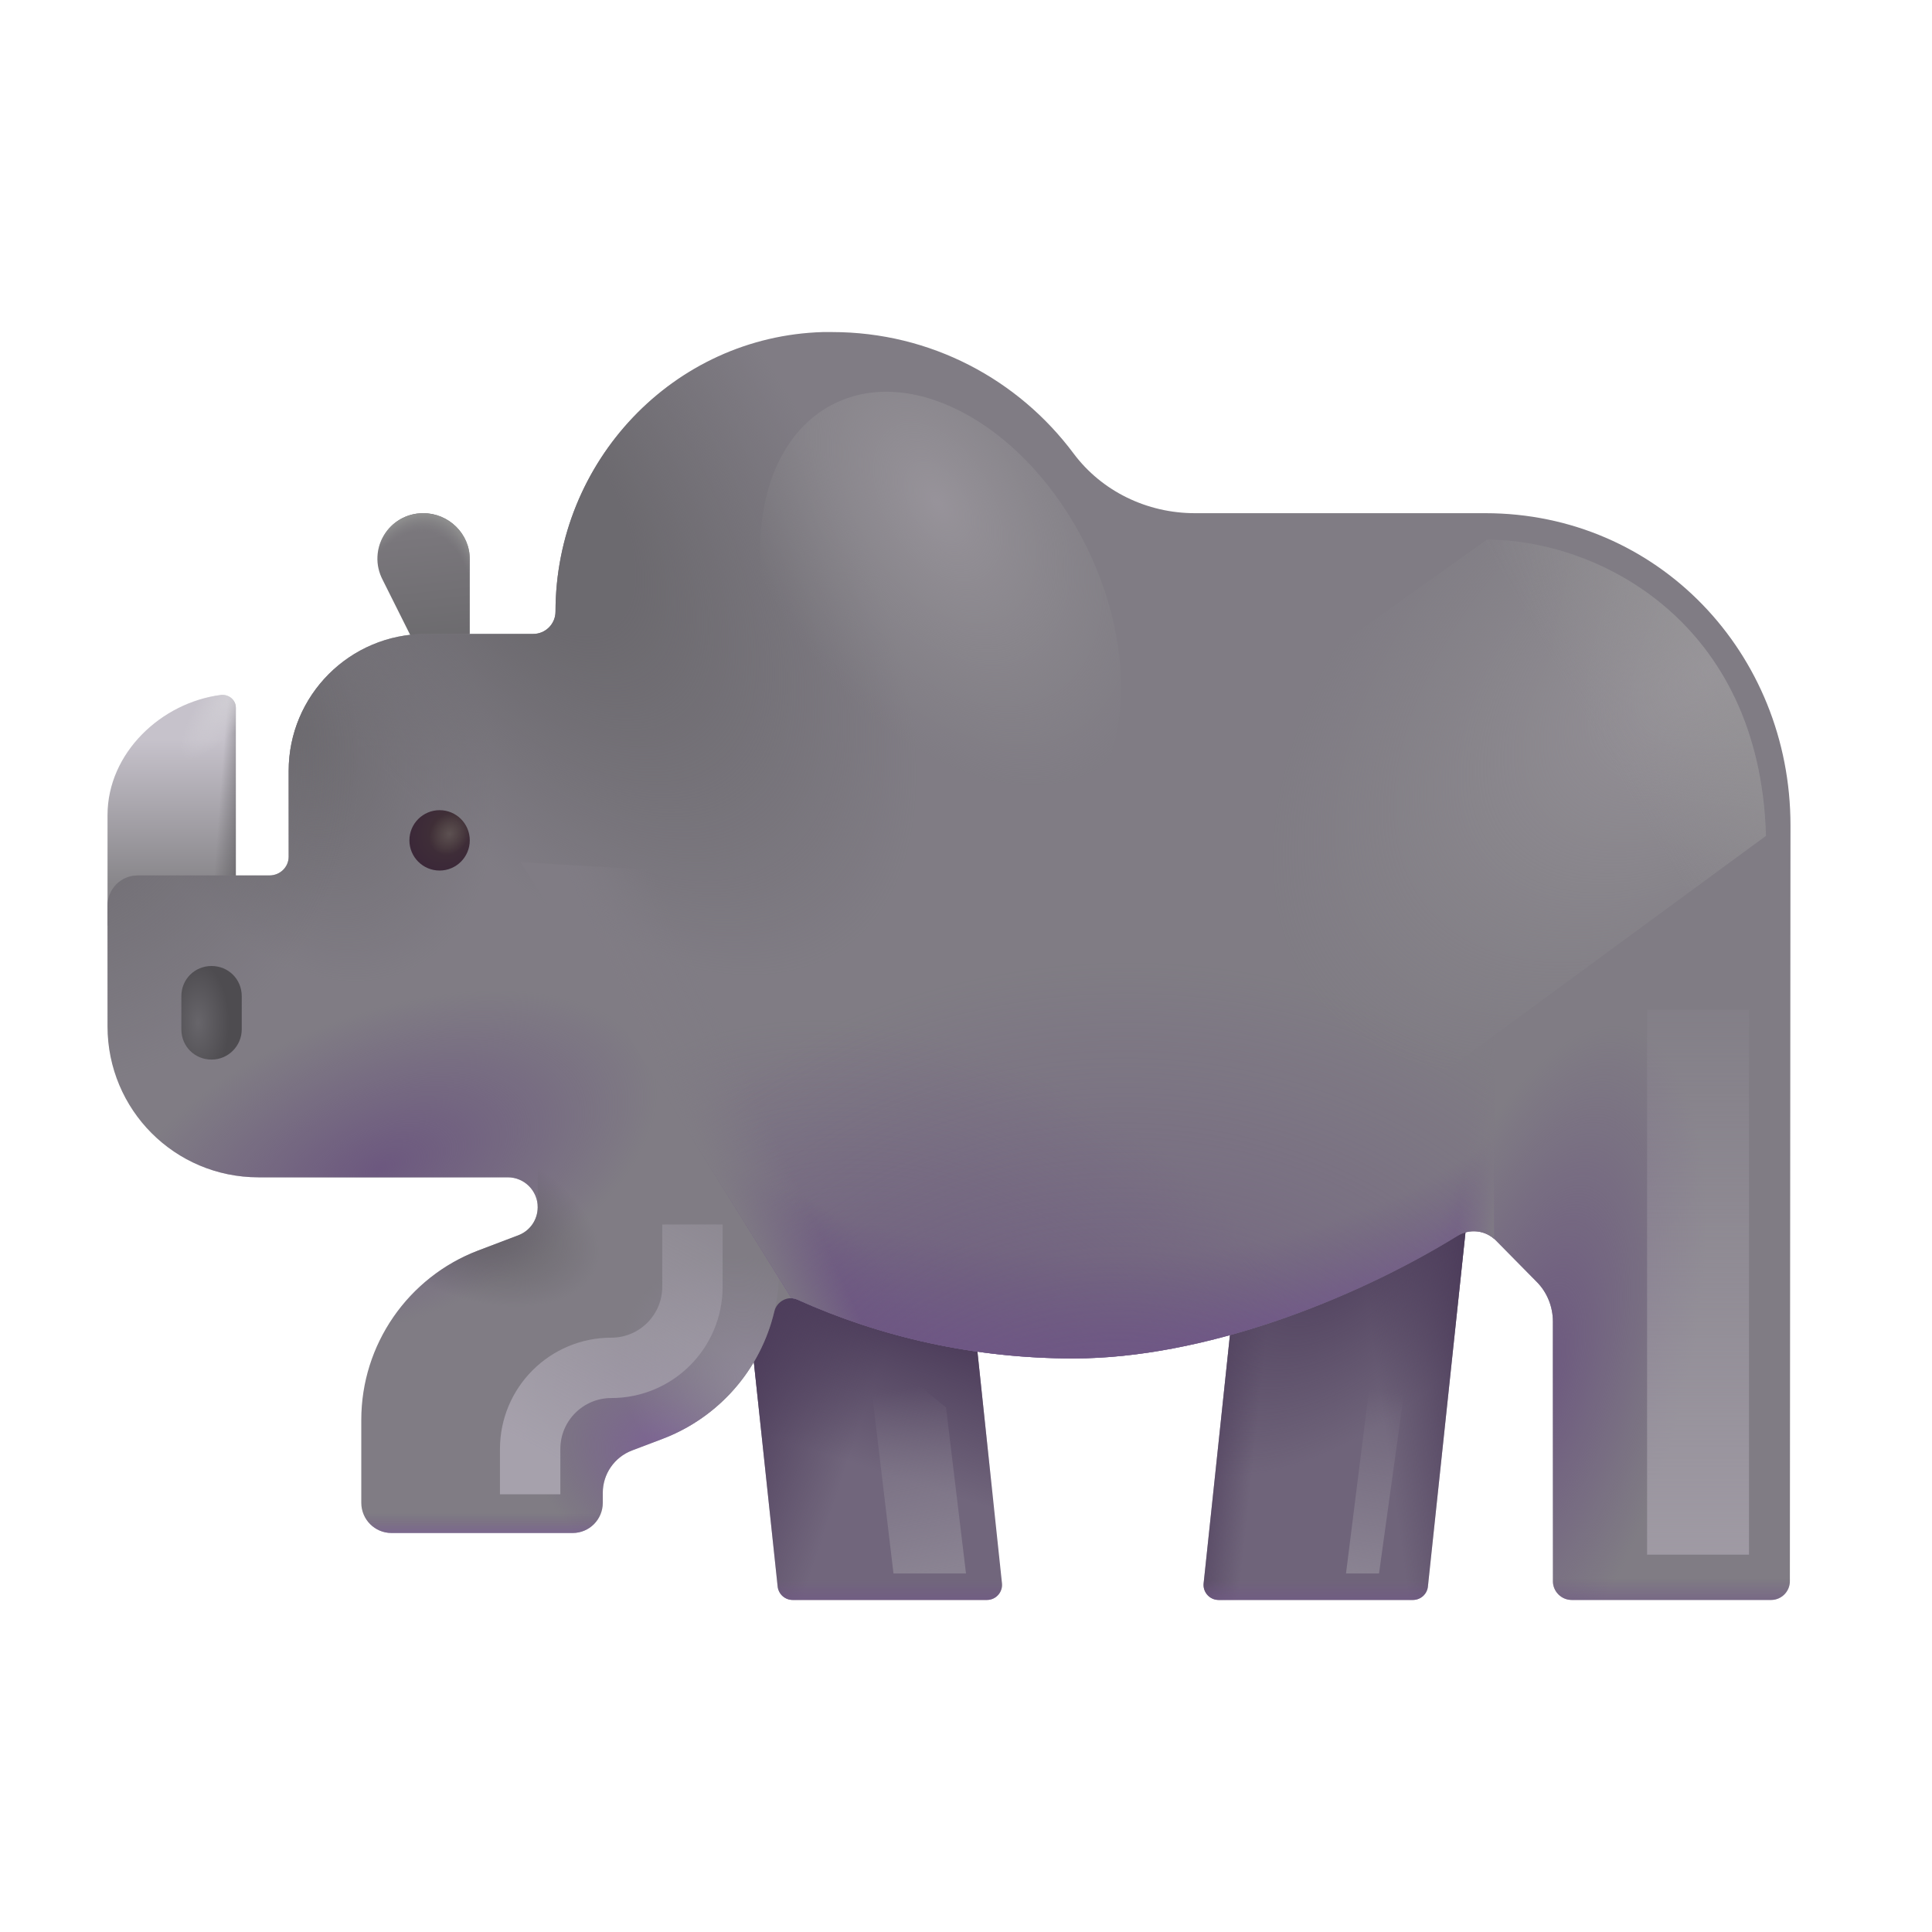 <svg width="32" height="32" viewBox="0 0 32 32" fill="none" xmlns="http://www.w3.org/2000/svg">
<g clip-path="url(#clip0_28327_3546)">
<path d="M3.906 11.72C3.906 11.6 3.796 11.5 3.666 11.51C2.676 11.63 1.781 12.47 1.781 13.5V15.328H3.906C3.906 15.328 3.906 12.41 3.906 11.72Z" fill="url(#paint0_linear_28327_3546)"/>
<path d="M3.906 11.72C3.906 11.6 3.796 11.5 3.666 11.51C2.676 11.63 1.781 12.47 1.781 13.5V15.328H3.906C3.906 15.328 3.906 12.41 3.906 11.72Z" fill="url(#paint1_linear_28327_3546)"/>
<path d="M3.906 11.72C3.906 11.6 3.796 11.5 3.666 11.51C2.676 11.63 1.781 12.47 1.781 13.5V15.328H3.906C3.906 15.328 3.906 12.41 3.906 11.72Z" fill="url(#paint2_radial_28327_3546)"/>
<path d="M7.011 8.5C7.431 8.5 7.781 8.84 7.781 9.26V10.5L6.951 10.83L6.341 9.61C6.071 9.1 6.441 8.5 7.011 8.5Z" fill="url(#paint3_linear_28327_3546)"/>
<path d="M7.011 8.5C7.431 8.5 7.781 8.84 7.781 9.26V10.5L6.951 10.83L6.341 9.61C6.071 9.1 6.441 8.5 7.011 8.5Z" fill="url(#paint4_radial_28327_3546)"/>
<path d="M20.748 18.562H24.469L23.651 26.276C23.638 26.404 23.53 26.5 23.402 26.5H20.184C20.036 26.5 19.92 26.371 19.936 26.224L20.748 18.562Z" fill="#6F647A"/>
<path d="M20.748 18.562H24.469L23.651 26.276C23.638 26.404 23.53 26.5 23.402 26.5H20.184C20.036 26.5 19.92 26.371 19.936 26.224L20.748 18.562Z" fill="url(#paint5_radial_28327_3546)"/>
<path d="M20.748 18.562H24.469L23.651 26.276C23.638 26.404 23.53 26.5 23.402 26.5H20.184C20.036 26.5 19.92 26.371 19.936 26.224L20.748 18.562Z" fill="url(#paint6_linear_28327_3546)"/>
<path d="M20.748 18.562H24.469L23.651 26.276C23.638 26.404 23.53 26.5 23.402 26.5H20.184C20.036 26.5 19.92 26.371 19.936 26.224L20.748 18.562Z" fill="url(#paint7_linear_28327_3546)"/>
<path d="M20.748 18.562H24.469L23.651 26.276C23.638 26.404 23.53 26.5 23.402 26.5H20.184C20.036 26.5 19.92 26.371 19.936 26.224L20.748 18.562Z" fill="url(#paint8_linear_28327_3546)"/>
<path d="M15.784 18.562H12.062L12.88 26.276C12.894 26.404 13.001 26.5 13.129 26.5H16.347C16.496 26.5 16.611 26.371 16.596 26.224L15.784 18.562Z" fill="#71667C"/>
<path d="M15.784 18.562H12.062L12.88 26.276C12.894 26.404 13.001 26.5 13.129 26.5H16.347C16.496 26.5 16.611 26.371 16.596 26.224L15.784 18.562Z" fill="url(#paint9_linear_28327_3546)"/>
<path d="M15.784 18.562H12.062L12.88 26.276C12.894 26.404 13.001 26.5 13.129 26.5H16.347C16.496 26.5 16.611 26.371 16.596 26.224L15.784 18.562Z" fill="url(#paint10_linear_28327_3546)"/>
<path d="M15.784 18.562H12.062L12.88 26.276C12.894 26.404 13.001 26.5 13.129 26.5H16.347C16.496 26.5 16.611 26.371 16.596 26.224L15.784 18.562Z" fill="url(#paint11_linear_28327_3546)"/>
<path d="M24.601 8.5H19.791C19.001 8.5 18.251 8.14 17.781 7.51C16.871 6.29 15.421 5.5 13.781 5.5H13.631C11.151 5.57 9.201 7.65 9.201 10.13C9.201 10.334 9.036 10.5 8.831 10.5H7.051C5.791 10.5 4.781 11.52 4.781 12.77V14.19C4.781 14.36 4.641 14.5 4.461 14.5H2.281C2.005 14.5 1.781 14.724 1.781 15V17C1.781 18.38 2.891 19.5 4.281 19.5H8.41C8.684 19.5 8.906 19.722 8.906 19.996C8.906 20.203 8.779 20.387 8.586 20.46L7.92 20.713C6.755 21.156 5.984 22.272 5.984 23.518V24.891C5.984 25.167 6.208 25.391 6.484 25.391H9.484C9.761 25.391 9.984 25.167 9.984 24.891V24.726C9.984 24.414 10.177 24.135 10.468 24.024L10.971 23.833C11.914 23.475 12.598 22.676 12.825 21.723C12.865 21.555 13.049 21.455 13.206 21.525C14.601 22.152 16.15 22.5 17.781 22.5C19.914 22.5 22.385 21.551 24.138 20.471C24.341 20.346 24.605 20.373 24.773 20.543L25.451 21.23C25.622 21.4 25.721 21.64 25.721 21.89V26.19C25.721 26.36 25.861 26.5 26.032 26.5H29.336C29.506 26.5 29.646 26.36 29.646 26.19L29.656 13.67C29.656 10.82 27.461 8.5 24.601 8.5Z" fill="#807C84"/>
<path d="M24.601 8.5H19.791C19.001 8.5 18.251 8.14 17.781 7.51C16.871 6.29 15.421 5.5 13.781 5.5H13.631C11.151 5.57 9.201 7.65 9.201 10.13C9.201 10.334 9.036 10.5 8.831 10.5H7.051C5.791 10.5 4.781 11.52 4.781 12.77V14.19C4.781 14.36 4.641 14.5 4.461 14.5H2.281C2.005 14.5 1.781 14.724 1.781 15V17C1.781 18.38 2.891 19.5 4.281 19.5H8.41C8.684 19.5 8.906 19.722 8.906 19.996C8.906 20.203 8.779 20.387 8.586 20.46L7.92 20.713C6.755 21.156 5.984 22.272 5.984 23.518V24.891C5.984 25.167 6.208 25.391 6.484 25.391H9.484C9.761 25.391 9.984 25.167 9.984 24.891V24.726C9.984 24.414 10.177 24.135 10.468 24.024L10.971 23.833C11.914 23.475 12.598 22.676 12.825 21.723C12.865 21.555 13.049 21.455 13.206 21.525C14.601 22.152 16.15 22.5 17.781 22.5C19.914 22.5 22.385 21.551 24.138 20.471C24.341 20.346 24.605 20.373 24.773 20.543L25.451 21.23C25.622 21.4 25.721 21.64 25.721 21.89V26.19C25.721 26.36 25.861 26.5 26.032 26.5H29.336C29.506 26.5 29.646 26.36 29.646 26.19L29.656 13.67C29.656 10.82 27.461 8.5 24.601 8.5Z" fill="url(#paint12_linear_28327_3546)"/>
<path d="M24.601 8.5H19.791C19.001 8.5 18.251 8.14 17.781 7.51C16.871 6.29 15.421 5.5 13.781 5.5H13.631C11.151 5.57 9.201 7.65 9.201 10.13C9.201 10.334 9.036 10.5 8.831 10.5H7.051C5.791 10.5 4.781 11.52 4.781 12.77V14.19C4.781 14.36 4.641 14.5 4.461 14.5H2.281C2.005 14.5 1.781 14.724 1.781 15V17C1.781 18.38 2.891 19.5 4.281 19.5H8.41C8.684 19.5 8.906 19.722 8.906 19.996C8.906 20.203 8.779 20.387 8.586 20.46L7.92 20.713C6.755 21.156 5.984 22.272 5.984 23.518V24.891C5.984 25.167 6.208 25.391 6.484 25.391H9.484C9.761 25.391 9.984 25.167 9.984 24.891V24.726C9.984 24.414 10.177 24.135 10.468 24.024L10.971 23.833C11.914 23.475 12.598 22.676 12.825 21.723C12.865 21.555 13.049 21.455 13.206 21.525C14.601 22.152 16.15 22.5 17.781 22.5C19.914 22.5 22.385 21.551 24.138 20.471C24.341 20.346 24.605 20.373 24.773 20.543L25.451 21.23C25.622 21.4 25.721 21.64 25.721 21.89V26.19C25.721 26.36 25.861 26.5 26.032 26.5H29.336C29.506 26.5 29.646 26.36 29.646 26.19L29.656 13.67C29.656 10.82 27.461 8.5 24.601 8.5Z" fill="url(#paint13_radial_28327_3546)"/>
<path d="M24.601 8.5H19.791C19.001 8.5 18.251 8.14 17.781 7.51C16.871 6.29 15.421 5.5 13.781 5.5H13.631C11.151 5.57 9.201 7.65 9.201 10.13C9.201 10.334 9.036 10.5 8.831 10.5H7.051C5.791 10.5 4.781 11.52 4.781 12.77V14.19C4.781 14.36 4.641 14.5 4.461 14.5H2.281C2.005 14.5 1.781 14.724 1.781 15V17C1.781 18.38 2.891 19.5 4.281 19.5H8.41C8.684 19.5 8.906 19.722 8.906 19.996C8.906 20.203 8.779 20.387 8.586 20.46L7.92 20.713C6.755 21.156 5.984 22.272 5.984 23.518V24.891C5.984 25.167 6.208 25.391 6.484 25.391H9.484C9.761 25.391 9.984 25.167 9.984 24.891V24.726C9.984 24.414 10.177 24.135 10.468 24.024L10.971 23.833C11.914 23.475 12.598 22.676 12.825 21.723C12.865 21.555 13.049 21.455 13.206 21.525C14.601 22.152 16.15 22.5 17.781 22.5C19.914 22.5 22.385 21.551 24.138 20.471C24.341 20.346 24.605 20.373 24.773 20.543L25.451 21.23C25.622 21.4 25.721 21.64 25.721 21.89V26.19C25.721 26.36 25.861 26.5 26.032 26.5H29.336C29.506 26.5 29.646 26.36 29.646 26.19L29.656 13.67C29.656 10.82 27.461 8.5 24.601 8.5Z" fill="url(#paint14_radial_28327_3546)"/>
<path d="M24.601 8.5H19.791C19.001 8.5 18.251 8.14 17.781 7.51C16.871 6.29 15.421 5.5 13.781 5.5H13.631C11.151 5.57 9.201 7.65 9.201 10.13C9.201 10.334 9.036 10.5 8.831 10.5H7.051C5.791 10.5 4.781 11.52 4.781 12.77V14.19C4.781 14.36 4.641 14.5 4.461 14.5H2.281C2.005 14.5 1.781 14.724 1.781 15V17C1.781 18.38 2.891 19.5 4.281 19.5H8.41C8.684 19.5 8.906 19.722 8.906 19.996C8.906 20.203 8.779 20.387 8.586 20.46L7.92 20.713C6.755 21.156 5.984 22.272 5.984 23.518V24.891C5.984 25.167 6.208 25.391 6.484 25.391H9.484C9.761 25.391 9.984 25.167 9.984 24.891V24.726C9.984 24.414 10.177 24.135 10.468 24.024L10.971 23.833C11.914 23.475 12.598 22.676 12.825 21.723C12.865 21.555 13.049 21.455 13.206 21.525C14.601 22.152 16.15 22.5 17.781 22.5C19.914 22.5 22.385 21.551 24.138 20.471C24.341 20.346 24.605 20.373 24.773 20.543L25.451 21.23C25.622 21.4 25.721 21.64 25.721 21.89V26.19C25.721 26.36 25.861 26.5 26.032 26.5H29.336C29.506 26.5 29.646 26.36 29.646 26.19L29.656 13.67C29.656 10.82 27.461 8.5 24.601 8.5Z" fill="url(#paint15_radial_28327_3546)"/>
<path d="M24.601 8.5H19.791C19.001 8.5 18.251 8.14 17.781 7.51C16.871 6.29 15.421 5.5 13.781 5.5H13.631C11.151 5.57 9.201 7.65 9.201 10.13C9.201 10.334 9.036 10.5 8.831 10.5H7.051C5.791 10.5 4.781 11.52 4.781 12.77V14.19C4.781 14.36 4.641 14.5 4.461 14.5H2.281C2.005 14.5 1.781 14.724 1.781 15V17C1.781 18.38 2.891 19.5 4.281 19.5H8.41C8.684 19.5 8.906 19.722 8.906 19.996C8.906 20.203 8.779 20.387 8.586 20.46L7.92 20.713C6.755 21.156 5.984 22.272 5.984 23.518V24.891C5.984 25.167 6.208 25.391 6.484 25.391H9.484C9.761 25.391 9.984 25.167 9.984 24.891V24.726C9.984 24.414 10.177 24.135 10.468 24.024L10.971 23.833C11.914 23.475 12.598 22.676 12.825 21.723C12.865 21.555 13.049 21.455 13.206 21.525C14.601 22.152 16.15 22.5 17.781 22.5C19.914 22.5 22.385 21.551 24.138 20.471C24.341 20.346 24.605 20.373 24.773 20.543L25.451 21.23C25.622 21.4 25.721 21.64 25.721 21.89V26.19C25.721 26.36 25.861 26.5 26.032 26.5H29.336C29.506 26.5 29.646 26.36 29.646 26.19L29.656 13.67C29.656 10.82 27.461 8.5 24.601 8.5Z" fill="url(#paint16_radial_28327_3546)"/>
<path d="M24.601 8.5H19.791C19.001 8.5 18.251 8.14 17.781 7.51C16.871 6.29 15.421 5.5 13.781 5.5H13.631C11.151 5.57 9.201 7.65 9.201 10.13C9.201 10.334 9.036 10.5 8.831 10.5H7.051C5.791 10.5 4.781 11.52 4.781 12.77V14.19C4.781 14.36 4.641 14.5 4.461 14.5H2.281C2.005 14.5 1.781 14.724 1.781 15V17C1.781 18.38 2.891 19.5 4.281 19.5H8.41C8.684 19.5 8.906 19.722 8.906 19.996C8.906 20.203 8.779 20.387 8.586 20.46L7.92 20.713C6.755 21.156 5.984 22.272 5.984 23.518V24.891C5.984 25.167 6.208 25.391 6.484 25.391H9.484C9.761 25.391 9.984 25.167 9.984 24.891V24.726C9.984 24.414 10.177 24.135 10.468 24.024L10.971 23.833C11.914 23.475 12.598 22.676 12.825 21.723C12.865 21.555 13.049 21.455 13.206 21.525C14.601 22.152 16.15 22.5 17.781 22.5C19.914 22.5 22.385 21.551 24.138 20.471C24.341 20.346 24.605 20.373 24.773 20.543L25.451 21.23C25.622 21.4 25.721 21.64 25.721 21.89V26.19C25.721 26.36 25.861 26.5 26.032 26.5H29.336C29.506 26.5 29.646 26.36 29.646 26.19L29.656 13.67C29.656 10.82 27.461 8.5 24.601 8.5Z" fill="url(#paint17_radial_28327_3546)"/>
<path d="M3.504 17.55C3.224 17.55 3.004 17.33 3.004 17.05V16.5C3.004 16.22 3.224 16 3.504 16C3.784 16 4.004 16.22 4.004 16.5V17.05C4.004 17.32 3.784 17.55 3.504 17.55Z" fill="url(#paint18_radial_28327_3546)"/>
<path d="M7.281 14.419C7.557 14.419 7.781 14.195 7.781 13.919C7.781 13.643 7.557 13.419 7.281 13.419C7.005 13.419 6.781 13.643 6.781 13.919C6.781 14.195 7.005 14.419 7.281 14.419Z" fill="url(#paint19_radial_28327_3546)"/>
<path d="M7.281 14.419C7.557 14.419 7.781 14.195 7.781 13.919C7.781 13.643 7.557 13.419 7.281 13.419C7.005 13.419 6.781 13.643 6.781 13.919C6.781 14.195 7.005 14.419 7.281 14.419Z" fill="url(#paint20_radial_28327_3546)"/>
<path fill-rule="evenodd" clip-rule="evenodd" d="M12.906 17.031V21.029C12.906 22.275 12.136 23.391 10.971 23.833L10.468 24.024C10.177 24.135 9.984 24.414 9.984 24.726V24.891C9.984 25.167 9.761 25.391 9.484 25.391H6.484C6.208 25.391 5.984 25.167 5.984 24.891V23.518C5.984 22.272 6.755 21.156 7.92 20.713L8.584 20.461C8.778 20.387 8.906 20.201 8.906 19.994V17.031H12.906Z" fill="url(#paint21_radial_28327_3546)"/>
<path fill-rule="evenodd" clip-rule="evenodd" d="M12.906 17.031V21.029C12.906 22.275 12.136 23.391 10.971 23.833L10.468 24.024C10.177 24.135 9.984 24.414 9.984 24.726V24.891C9.984 25.167 9.761 25.391 9.484 25.391H6.484C6.208 25.391 5.984 25.167 5.984 24.891V23.518C5.984 22.272 6.755 21.156 7.92 20.713L8.584 20.461C8.778 20.387 8.906 20.201 8.906 19.994V17.031H12.906Z" fill="url(#paint22_radial_28327_3546)"/>
<path fill-rule="evenodd" clip-rule="evenodd" d="M12.906 17.031V21.029C12.906 22.275 12.136 23.391 10.971 23.833L10.468 24.024C10.177 24.135 9.984 24.414 9.984 24.726V24.891C9.984 25.167 9.761 25.391 9.484 25.391H6.484C6.208 25.391 5.984 25.167 5.984 24.891V23.518C5.984 22.272 6.755 21.156 7.92 20.713L8.584 20.461C8.778 20.387 8.906 20.201 8.906 19.994V17.031H12.906Z" fill="url(#paint23_linear_28327_3546)"/>
<path fill-rule="evenodd" clip-rule="evenodd" d="M12.906 17.031V21.029C12.906 22.275 12.136 23.391 10.971 23.833L10.468 24.024C10.177 24.135 9.984 24.414 9.984 24.726V24.891C9.984 25.167 9.761 25.391 9.484 25.391H6.484C6.208 25.391 5.984 25.167 5.984 24.891V23.518C5.984 22.272 6.755 21.156 7.92 20.713L8.584 20.461C8.778 20.387 8.906 20.201 8.906 19.994V17.031H12.906Z" fill="url(#paint24_radial_28327_3546)"/>
<g filter="url(#filter0_f_28327_3546)">
<path d="M14.344 22.234L14.799 26.062H16L15.669 23.312L14.344 22.234Z" fill="url(#paint25_linear_28327_3546)"/>
</g>
<g filter="url(#filter1_f_28327_3546)">
<path d="M23.516 21.188L22.841 26.062H22.294L22.841 21.703L23.516 21.188Z" fill="url(#paint26_linear_28327_3546)"/>
</g>
<g filter="url(#filter2_f_28327_3546)">
<rect x="27.281" y="16.719" width="1.688" height="9.031" fill="url(#paint27_linear_28327_3546)"/>
</g>
<g filter="url(#filter3_f_28327_3546)">
<ellipse cx="15.579" cy="10.249" rx="2.696" ry="3.975" transform="rotate(-26.225 15.579 10.249)" fill="url(#paint28_radial_28327_3546)"/>
</g>
<path d="M24.75 20.521V15.219L8.625 14.281L13.11 21.503C13.142 21.504 13.175 21.511 13.206 21.525C14.601 22.152 16.15 22.5 17.781 22.5C19.914 22.5 22.385 21.551 24.138 20.471C24.332 20.352 24.582 20.371 24.75 20.521Z" fill="url(#paint29_radial_28327_3546)"/>
<path d="M24.75 20.521V15.219L8.625 14.281L13.11 21.503C13.142 21.504 13.175 21.511 13.206 21.525C14.601 22.152 16.15 22.5 17.781 22.5C19.914 22.5 22.385 21.551 24.138 20.471C24.332 20.352 24.582 20.371 24.75 20.521Z" fill="url(#paint30_radial_28327_3546)"/>
<path d="M24.75 20.521V15.219L8.625 14.281L13.11 21.503C13.142 21.504 13.175 21.511 13.206 21.525C14.601 22.152 16.15 22.5 17.781 22.5C19.914 22.5 22.385 21.551 24.138 20.471C24.332 20.352 24.582 20.371 24.75 20.521Z" fill="url(#paint31_radial_28327_3546)"/>
<path d="M24.75 20.521V15.219L8.625 14.281L13.11 21.503C13.142 21.504 13.175 21.511 13.206 21.525C14.601 22.152 16.15 22.5 17.781 22.5C19.914 22.5 22.385 21.551 24.138 20.471C24.332 20.352 24.582 20.371 24.75 20.521Z" fill="url(#paint32_radial_28327_3546)"/>
<path d="M24.75 20.521V15.219L8.625 14.281L13.11 21.503C13.142 21.504 13.175 21.511 13.206 21.525C14.601 22.152 16.15 22.5 17.781 22.5C19.914 22.5 22.385 21.551 24.138 20.471C24.332 20.352 24.582 20.371 24.75 20.521Z" fill="url(#paint33_linear_28327_3546)"/>
<path d="M24.75 20.521V15.219L8.625 14.281L13.11 21.503C13.142 21.504 13.175 21.511 13.206 21.525C14.601 22.152 16.15 22.5 17.781 22.5C19.914 22.5 22.385 21.551 24.138 20.471C24.332 20.352 24.582 20.371 24.75 20.521Z" fill="url(#paint34_linear_28327_3546)"/>
<g filter="url(#filter4_f_28327_3546)">
<path d="M11.469 20.281V21.312C11.469 22.055 10.867 22.656 10.125 22.656V22.656C9.383 22.656 8.781 23.258 8.781 24V24.75" stroke="url(#paint35_linear_28327_3546)"/>
</g>
<g filter="url(#filter5_f_28327_3546)">
<path d="M29.25 13.844C29.15 10.294 26.469 8.938 24.625 8.938L19 12.95L22.594 18.731L29.25 13.844Z" fill="url(#paint36_radial_28327_3546)"/>
<path d="M29.25 13.844C29.15 10.294 26.469 8.938 24.625 8.938L19 12.95L22.594 18.731L29.25 13.844Z" fill="url(#paint37_linear_28327_3546)"/>
</g>
</g>
<defs>
<filter id="filter0_f_28327_3546" x="13.744" y="21.634" width="2.856" height="5.028" filterUnits="userSpaceOnUse" color-interpolation-filters="sRGB">
<feFlood flood-opacity="0" result="BackgroundImageFix"/>
<feBlend mode="normal" in="SourceGraphic" in2="BackgroundImageFix" result="shape"/>
<feGaussianBlur stdDeviation="0.3" result="effect1_foregroundBlur_28327_3546"/>
</filter>
<filter id="filter1_f_28327_3546" x="21.694" y="20.587" width="2.422" height="6.075" filterUnits="userSpaceOnUse" color-interpolation-filters="sRGB">
<feFlood flood-opacity="0" result="BackgroundImageFix"/>
<feBlend mode="normal" in="SourceGraphic" in2="BackgroundImageFix" result="shape"/>
<feGaussianBlur stdDeviation="0.3" result="effect1_foregroundBlur_28327_3546"/>
</filter>
<filter id="filter2_f_28327_3546" x="26.281" y="15.719" width="3.688" height="11.031" filterUnits="userSpaceOnUse" color-interpolation-filters="sRGB">
<feFlood flood-opacity="0" result="BackgroundImageFix"/>
<feBlend mode="normal" in="SourceGraphic" in2="BackgroundImageFix" result="shape"/>
<feGaussianBlur stdDeviation="0.5" result="effect1_foregroundBlur_28327_3546"/>
</filter>
<filter id="filter3_f_28327_3546" x="11.589" y="5.488" width="7.979" height="9.522" filterUnits="userSpaceOnUse" color-interpolation-filters="sRGB">
<feFlood flood-opacity="0" result="BackgroundImageFix"/>
<feBlend mode="normal" in="SourceGraphic" in2="BackgroundImageFix" result="shape"/>
<feGaussianBlur stdDeviation="0.5" result="effect1_foregroundBlur_28327_3546"/>
</filter>
<filter id="filter4_f_28327_3546" x="7.081" y="19.081" width="6.088" height="6.869" filterUnits="userSpaceOnUse" color-interpolation-filters="sRGB">
<feFlood flood-opacity="0" result="BackgroundImageFix"/>
<feBlend mode="normal" in="SourceGraphic" in2="BackgroundImageFix" result="shape"/>
<feGaussianBlur stdDeviation="0.6" result="effect1_foregroundBlur_28327_3546"/>
</filter>
<filter id="filter5_f_28327_3546" x="18" y="7.938" width="12.25" height="11.794" filterUnits="userSpaceOnUse" color-interpolation-filters="sRGB">
<feFlood flood-opacity="0" result="BackgroundImageFix"/>
<feBlend mode="normal" in="SourceGraphic" in2="BackgroundImageFix" result="shape"/>
<feGaussianBlur stdDeviation="0.5" result="effect1_foregroundBlur_28327_3546"/>
</filter>
<linearGradient id="paint0_linear_28327_3546" x1="2.777" y1="14.641" x2="2.777" y2="12.25" gradientUnits="userSpaceOnUse">
<stop stop-color="#88868A"/>
<stop offset="1" stop-color="#C6C2CB"/>
</linearGradient>
<linearGradient id="paint1_linear_28327_3546" x1="4.188" y1="14.328" x2="3.562" y2="14.281" gradientUnits="userSpaceOnUse">
<stop offset="0.137" stop-color="#636165"/>
<stop offset="1" stop-color="#636165" stop-opacity="0"/>
</linearGradient>
<radialGradient id="paint2_radial_28327_3546" cx="0" cy="0" r="1" gradientUnits="userSpaceOnUse" gradientTransform="translate(4.141 11.156) rotate(128.186) scale(1.769 0.466)">
<stop stop-color="#D4D2D7"/>
<stop offset="1" stop-color="#D4D2D7" stop-opacity="0"/>
</radialGradient>
<linearGradient id="paint3_linear_28327_3546" x1="7.625" y1="10.83" x2="7.406" y2="8.812" gradientUnits="userSpaceOnUse">
<stop stop-color="#6A696C"/>
<stop offset="1" stop-color="#7A777C"/>
</linearGradient>
<radialGradient id="paint4_radial_28327_3546" cx="0" cy="0" r="1" gradientUnits="userSpaceOnUse" gradientTransform="translate(6.695 10.766) rotate(-77.919) scale(2.277 1.267)">
<stop offset="0.875" stop-color="#828184" stop-opacity="0"/>
<stop offset="1" stop-color="#8E8E8E"/>
</radialGradient>
<radialGradient id="paint5_radial_28327_3546" cx="0" cy="0" r="1" gradientUnits="userSpaceOnUse" gradientTransform="translate(22.188 20.5) rotate(133.939) scale(4.774 2.856)">
<stop stop-color="#4D3D5B"/>
<stop offset="1" stop-color="#4D3D5B" stop-opacity="0"/>
</radialGradient>
<linearGradient id="paint6_linear_28327_3546" x1="24.719" y1="24.281" x2="23.031" y2="24.516" gradientUnits="userSpaceOnUse">
<stop stop-color="#4D3D5B"/>
<stop offset="0.988" stop-color="#4D3D5B" stop-opacity="0"/>
</linearGradient>
<linearGradient id="paint7_linear_28327_3546" x1="19.656" y1="24.156" x2="23.031" y2="24.516" gradientUnits="userSpaceOnUse">
<stop stop-color="#4D3D5B"/>
<stop offset="0.325" stop-color="#4D3D5B" stop-opacity="0"/>
</linearGradient>
<linearGradient id="paint8_linear_28327_3546" x1="23.735" y1="26.656" x2="23.735" y2="25.584" gradientUnits="userSpaceOnUse">
<stop stop-color="#715986"/>
<stop offset="0.448" stop-color="#715986" stop-opacity="0"/>
</linearGradient>
<linearGradient id="paint9_linear_28327_3546" x1="14.812" y1="21.906" x2="13.812" y2="24.938" gradientUnits="userSpaceOnUse">
<stop stop-color="#4D3D5B"/>
<stop offset="0.762" stop-color="#4D3D5B" stop-opacity="0"/>
</linearGradient>
<linearGradient id="paint10_linear_28327_3546" x1="11.812" y1="24.281" x2="13.812" y2="24.938" gradientUnits="userSpaceOnUse">
<stop stop-color="#4D3D5B"/>
<stop offset="1" stop-color="#4D3D5B" stop-opacity="0"/>
</linearGradient>
<linearGradient id="paint11_linear_28327_3546" x1="12.796" y1="26.656" x2="12.796" y2="25.584" gradientUnits="userSpaceOnUse">
<stop stop-color="#715986"/>
<stop offset="0.448" stop-color="#715986" stop-opacity="0"/>
</linearGradient>
<linearGradient id="paint12_linear_28327_3546" x1="25.176" y1="26.797" x2="25.176" y2="24.077" gradientUnits="userSpaceOnUse">
<stop stop-color="#715986"/>
<stop offset="0.241" stop-color="#715986" stop-opacity="0"/>
</linearGradient>
<radialGradient id="paint13_radial_28327_3546" cx="0" cy="0" r="1" gradientUnits="userSpaceOnUse" gradientTransform="translate(4.844 12) rotate(64.231) scale(5.032 3.344)">
<stop stop-color="#6C6A6F"/>
<stop offset="0.901" stop-color="#6C6A6F" stop-opacity="0"/>
</radialGradient>
<radialGradient id="paint14_radial_28327_3546" cx="0" cy="0" r="1" gradientUnits="userSpaceOnUse" gradientTransform="translate(0.781 12.812) rotate(41.424) scale(5.668 5.897)">
<stop stop-color="#6C6A6F"/>
<stop offset="0.901" stop-color="#6C6A6F" stop-opacity="0"/>
</radialGradient>
<radialGradient id="paint15_radial_28327_3546" cx="0" cy="0" r="1" gradientUnits="userSpaceOnUse" gradientTransform="translate(8.5 8.031) rotate(54.154) scale(9.445 4.643)">
<stop offset="0.304" stop-color="#6C6A6F"/>
<stop offset="1" stop-color="#6C6A6F" stop-opacity="0"/>
</radialGradient>
<radialGradient id="paint16_radial_28327_3546" cx="0" cy="0" r="1" gradientUnits="userSpaceOnUse" gradientTransform="translate(6.281 19.375) rotate(-21.51) scale(5.71 3.006)">
<stop stop-color="#6C587F"/>
<stop offset="0.847" stop-color="#6C587F" stop-opacity="0"/>
</radialGradient>
<radialGradient id="paint17_radial_28327_3546" cx="0" cy="0" r="1" gradientUnits="userSpaceOnUse" gradientTransform="translate(25.5 22.75) rotate(-75.466) scale(6.973 2.848)">
<stop stop-color="#6C587F"/>
<stop offset="0.847" stop-color="#6C587F" stop-opacity="0"/>
</radialGradient>
<radialGradient id="paint18_radial_28327_3546" cx="0" cy="0" r="1" gradientUnits="userSpaceOnUse" gradientTransform="translate(3.281 16.938) scale(0.722 1.391)">
<stop stop-color="#67656A"/>
<stop offset="0.714" stop-color="#4E4C50"/>
</radialGradient>
<radialGradient id="paint19_radial_28327_3546" cx="0" cy="0" r="1" gradientUnits="userSpaceOnUse" gradientTransform="translate(7.43 13.758) rotate(125.838) scale(0.694 0.619)">
<stop offset="0.006" stop-color="#433437"/>
<stop offset="1" stop-color="#3B2838"/>
</radialGradient>
<radialGradient id="paint20_radial_28327_3546" cx="0" cy="0" r="1" gradientUnits="userSpaceOnUse" gradientTransform="translate(7.445 13.812) rotate(126.384) scale(0.369 0.311)">
<stop stop-color="#5C5051"/>
<stop offset="1" stop-color="#5C5051" stop-opacity="0"/>
</radialGradient>
<radialGradient id="paint21_radial_28327_3546" cx="0" cy="0" r="1" gradientUnits="userSpaceOnUse" gradientTransform="translate(7.75 20.188) rotate(21.012) scale(2.527 1.434)">
<stop stop-color="#615E63"/>
<stop offset="0.901" stop-color="#615E63" stop-opacity="0"/>
</radialGradient>
<radialGradient id="paint22_radial_28327_3546" cx="0" cy="0" r="1" gradientUnits="userSpaceOnUse" gradientTransform="translate(11.703 24.531) rotate(-150.054) scale(3.318 2.045)">
<stop offset="0.078" stop-color="#805EA0"/>
<stop offset="1" stop-color="#6C587F" stop-opacity="0"/>
</radialGradient>
<linearGradient id="paint23_linear_28327_3546" x1="8.641" y1="25.891" x2="8.641" y2="24.797" gradientUnits="userSpaceOnUse">
<stop offset="0.286" stop-color="#805EA0"/>
<stop offset="0.757" stop-color="#6C587F" stop-opacity="0"/>
</linearGradient>
<radialGradient id="paint24_radial_28327_3546" cx="0" cy="0" r="1" gradientUnits="userSpaceOnUse" gradientTransform="translate(12.5 22.875) rotate(-149.689) scale(2.353 1.948)">
<stop stop-color="#8F8898"/>
<stop offset="1" stop-color="#8F8898" stop-opacity="0"/>
</radialGradient>
<linearGradient id="paint25_linear_28327_3546" x1="14.827" y1="23.031" x2="15.311" y2="26.046" gradientUnits="userSpaceOnUse">
<stop stop-color="#8A8392" stop-opacity="0"/>
<stop offset="1" stop-color="#8A8392"/>
</linearGradient>
<linearGradient id="paint26_linear_28327_3546" x1="22.814" y1="23.031" x2="22.33" y2="26.046" gradientUnits="userSpaceOnUse">
<stop stop-color="#8A8392" stop-opacity="0"/>
<stop offset="1" stop-color="#8A8392"/>
</linearGradient>
<linearGradient id="paint27_linear_28327_3546" x1="28.617" y1="26.393" x2="28.617" y2="15.688" gradientUnits="userSpaceOnUse">
<stop stop-color="#A19CA6"/>
<stop offset="1" stop-color="#A19CA6" stop-opacity="0"/>
</linearGradient>
<radialGradient id="paint28_radial_28327_3546" cx="0" cy="0" r="1" gradientUnits="userSpaceOnUse" gradientTransform="translate(16.39 8.493) rotate(84.832) scale(6.34 3.876)">
<stop stop-color="#97939A"/>
<stop offset="0.814" stop-color="#8D8C8E" stop-opacity="0"/>
</radialGradient>
<radialGradient id="paint29_radial_28327_3546" cx="0" cy="0" r="1" gradientUnits="userSpaceOnUse" gradientTransform="translate(17.421 14.5) rotate(96.342) scale(8.049 11.846)">
<stop offset="0.777" stop-color="#6C587F" stop-opacity="0"/>
<stop offset="1" stop-color="#77509C"/>
</radialGradient>
<radialGradient id="paint30_radial_28327_3546" cx="0" cy="0" r="1" gradientUnits="userSpaceOnUse" gradientTransform="translate(15.938 26.094) rotate(-124.977) scale(10.03 7.301)">
<stop stop-color="#6C587F"/>
<stop offset="1" stop-color="#6C587F" stop-opacity="0"/>
</radialGradient>
<radialGradient id="paint31_radial_28327_3546" cx="0" cy="0" r="1" gradientUnits="userSpaceOnUse" gradientTransform="translate(13.812 22.781) rotate(-126.459) scale(6.1 2.739)">
<stop stop-color="#6C587F"/>
<stop offset="0.676" stop-color="#6C587F" stop-opacity="0"/>
</radialGradient>
<radialGradient id="paint32_radial_28327_3546" cx="0" cy="0" r="1" gradientUnits="userSpaceOnUse" gradientTransform="translate(18.344 26.5) rotate(-101.976) scale(10.542 11.2)">
<stop stop-color="#6C587F"/>
<stop offset="1" stop-color="#6C587F" stop-opacity="0"/>
</radialGradient>
<linearGradient id="paint33_linear_28327_3546" x1="13.031" y1="22.156" x2="14.156" y2="21.625" gradientUnits="userSpaceOnUse">
<stop stop-color="#807C84"/>
<stop offset="1" stop-color="#807C84" stop-opacity="0"/>
</linearGradient>
<linearGradient id="paint34_linear_28327_3546" x1="24.75" y1="20.656" x2="24.094" y2="20.562" gradientUnits="userSpaceOnUse">
<stop stop-color="#807C84"/>
<stop offset="1" stop-color="#807C84" stop-opacity="0"/>
</linearGradient>
<linearGradient id="paint35_linear_28327_3546" x1="9.906" y1="24.531" x2="13.438" y2="17.938" gradientUnits="userSpaceOnUse">
<stop stop-color="#A6A1AC"/>
<stop offset="1" stop-color="#A6A1AC" stop-opacity="0"/>
</linearGradient>
<radialGradient id="paint36_radial_28327_3546" cx="0" cy="0" r="1" gradientUnits="userSpaceOnUse" gradientTransform="translate(28.312 11.075) rotate(139.254) scale(10.725 6.405)">
<stop stop-color="#97939A"/>
<stop offset="0.791" stop-color="#8D8C8E" stop-opacity="0"/>
</radialGradient>
<linearGradient id="paint37_linear_28327_3546" x1="30.594" y1="10.656" x2="26.812" y2="12.844" gradientUnits="userSpaceOnUse">
<stop stop-color="#989798"/>
<stop offset="1" stop-color="#989798" stop-opacity="0"/>
</linearGradient>
<clipPath id="clip0_28327_3546">
<rect width="32" height="32" fill="white"/>
</clipPath>
</defs>
</svg>
